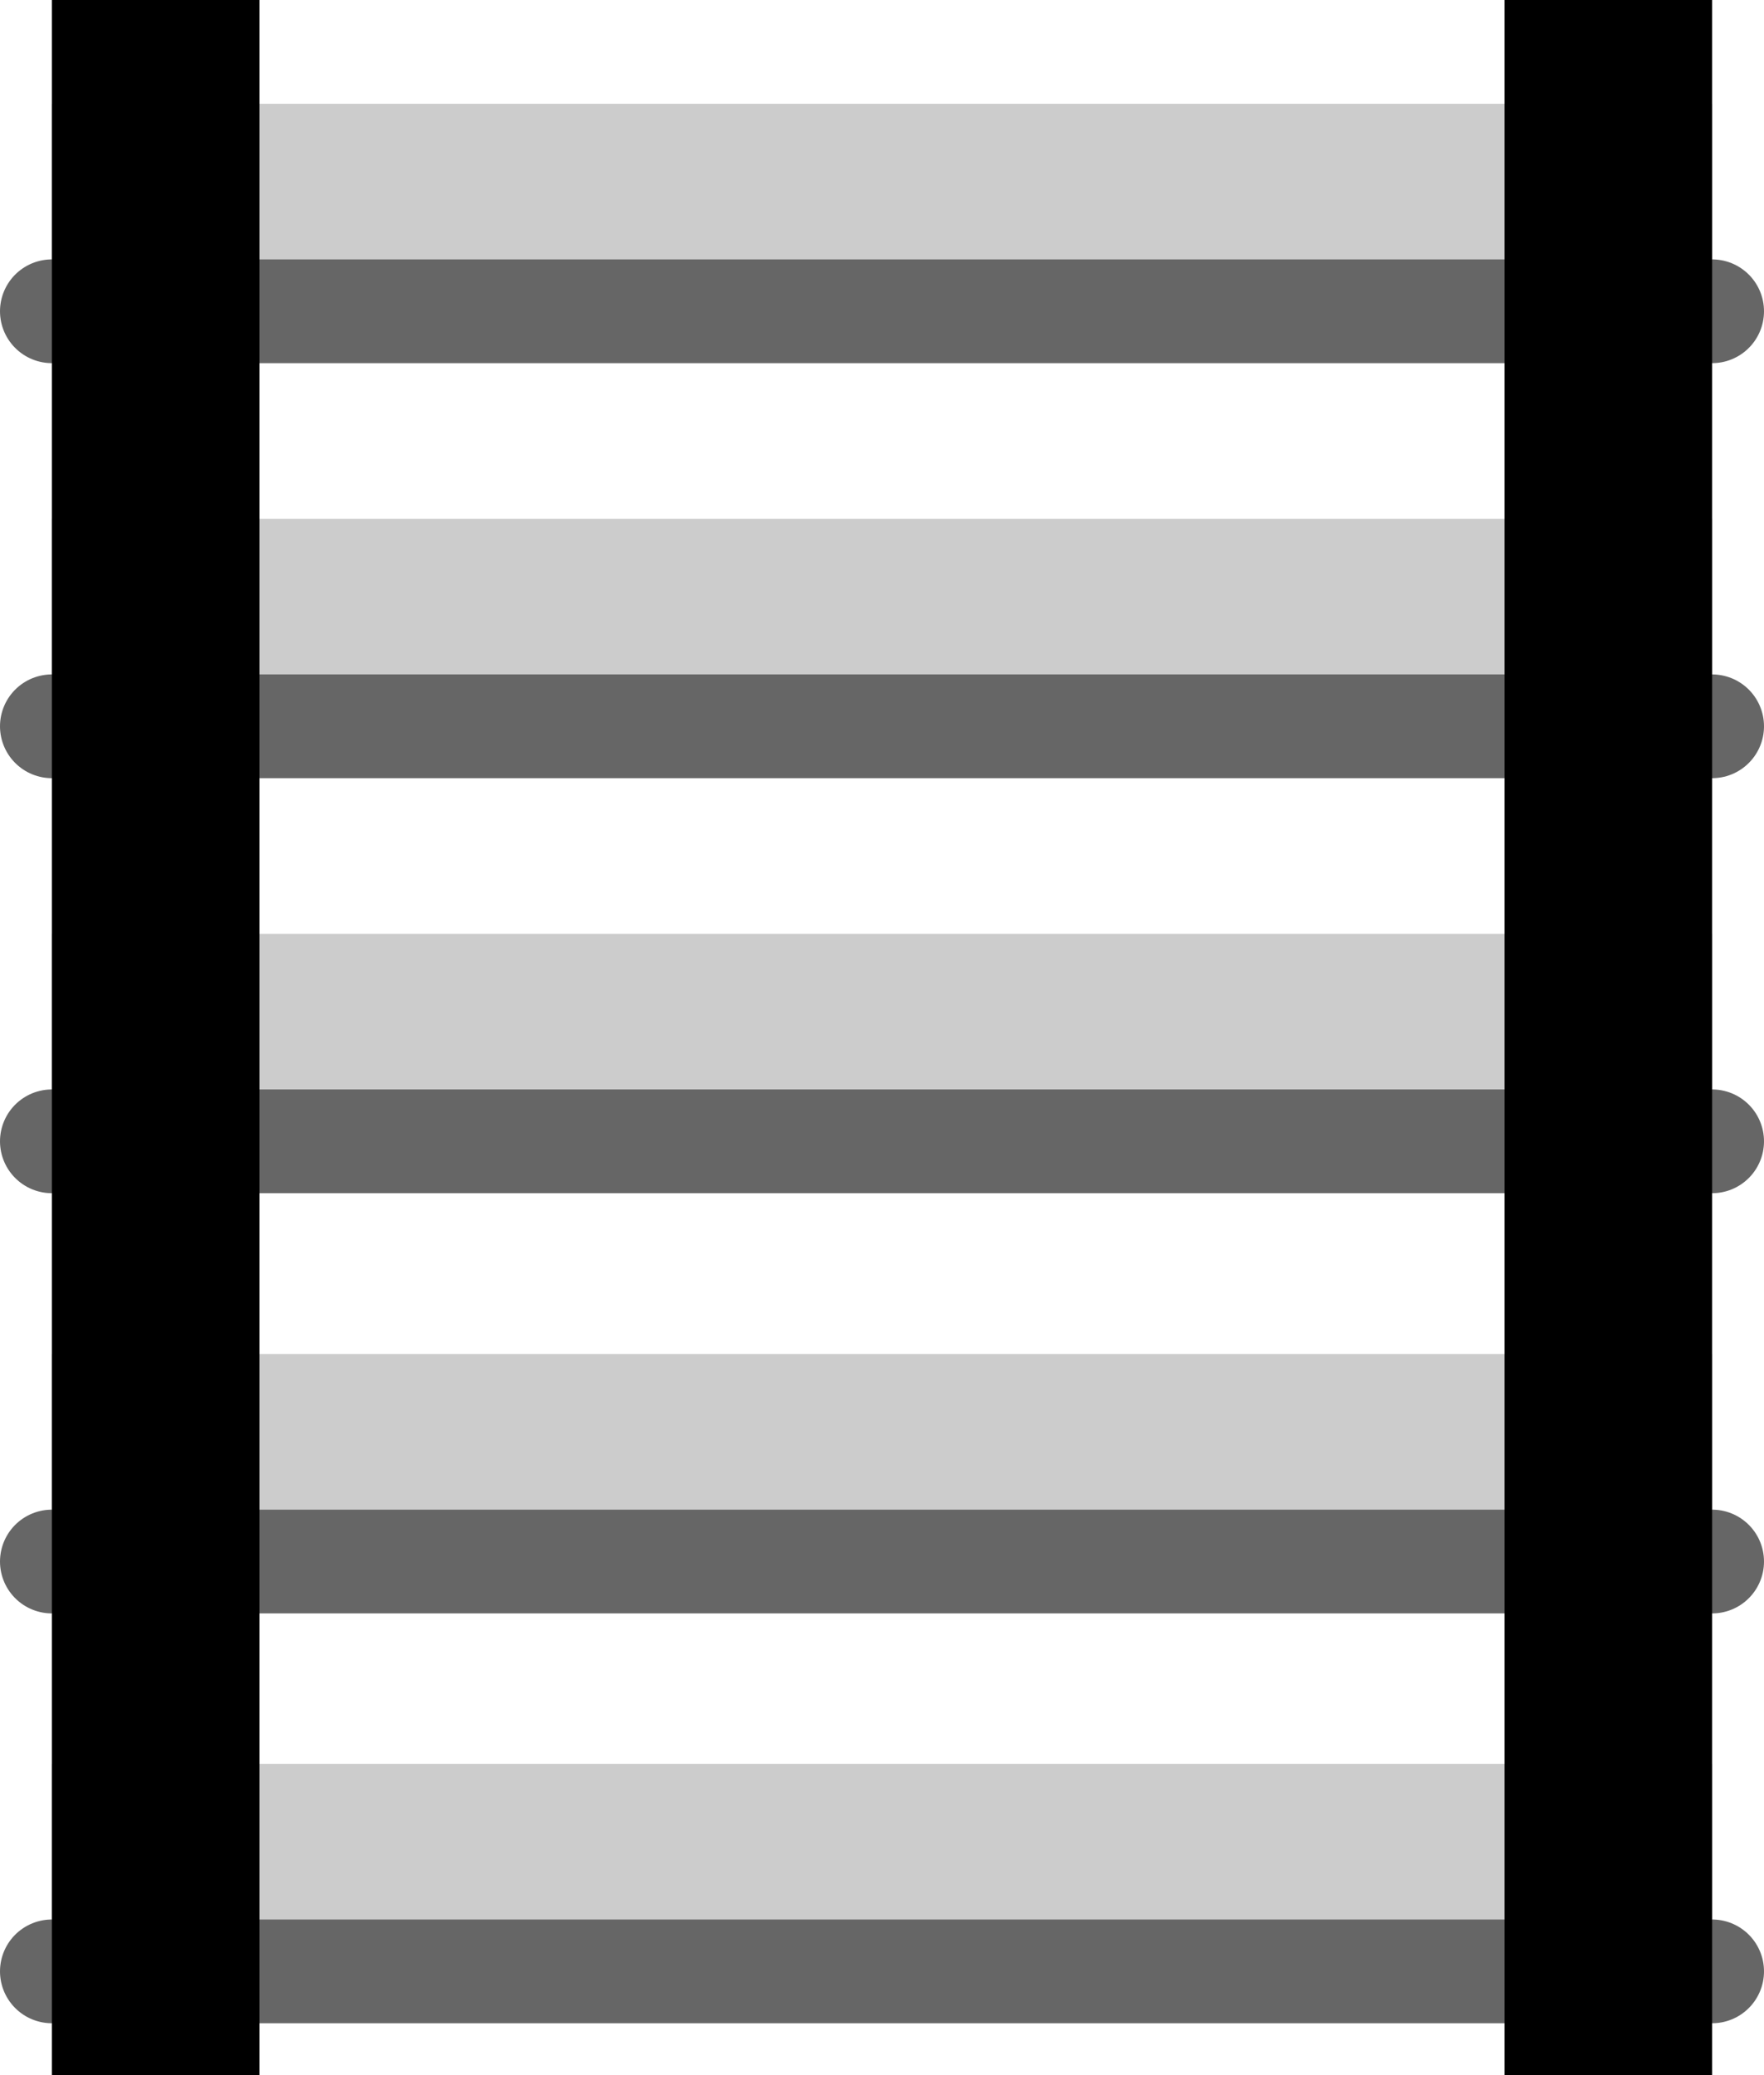 <?xml version="1.0" encoding="UTF-8" standalone="no"?>
<svg xmlns:xlink="http://www.w3.org/1999/xlink" height="20.0px" width="17.0px" xmlns="http://www.w3.org/2000/svg">
  <g transform="matrix(1.0, 0.0, 0.0, 1.0, 8.5, 10.0)">
    <use height="20.0" transform="matrix(1.0, 0.0, 0.0, 1.0, -8.5, -10.0)" width="17.0" xlink:href="#shape0"/>
  </g>
  <defs>
    <g id="shape0" transform="matrix(1.0, 0.0, 0.0, 1.0, 8.5, 10.0)">
      <path d="M-8.0 -3.0 L-8.0 -5.0 8.0 -5.0 8.0 -3.0 -8.0 -3.0 M-8.0 -7.0 L-8.0 -9.0 8.0 -9.0 8.0 -7.0 -8.0 -7.0 M-8.0 9.0 L-8.0 7.0 8.0 7.0 8.0 9.0 -8.0 9.0 M-8.0 5.05 L-8.0 3.05 8.0 3.05 8.0 5.05 -8.0 5.05 M8.0 1.0 L-8.0 1.0 -8.0 -1.0 8.0 -1.0 8.0 1.0" fill="#cccccc" fill-rule="evenodd" stroke="none"/>
      <path d="M8.0 -3.0 L-8.0 -3.0 M8.0 -7.0 L-8.0 -7.0 M8.0 9.0 L-8.0 9.0 M8.0 5.05 L-8.0 5.05 M8.0 1.0 L-8.0 1.0" fill="none" stroke="#666666" stroke-linecap="round" stroke-linejoin="round" stroke-width="1.0"/>
      <path d="M8.0 -10.0 L8.0 10.0 6.0 10.0 6.0 -10.0 8.0 -10.0 M-6.0 -10.0 L-6.0 10.0 -8.0 10.0 -8.0 -10.0 -6.0 -10.0" fill="#000000" fill-rule="evenodd" stroke="none"/>
    </g>
  </defs>
</svg>
